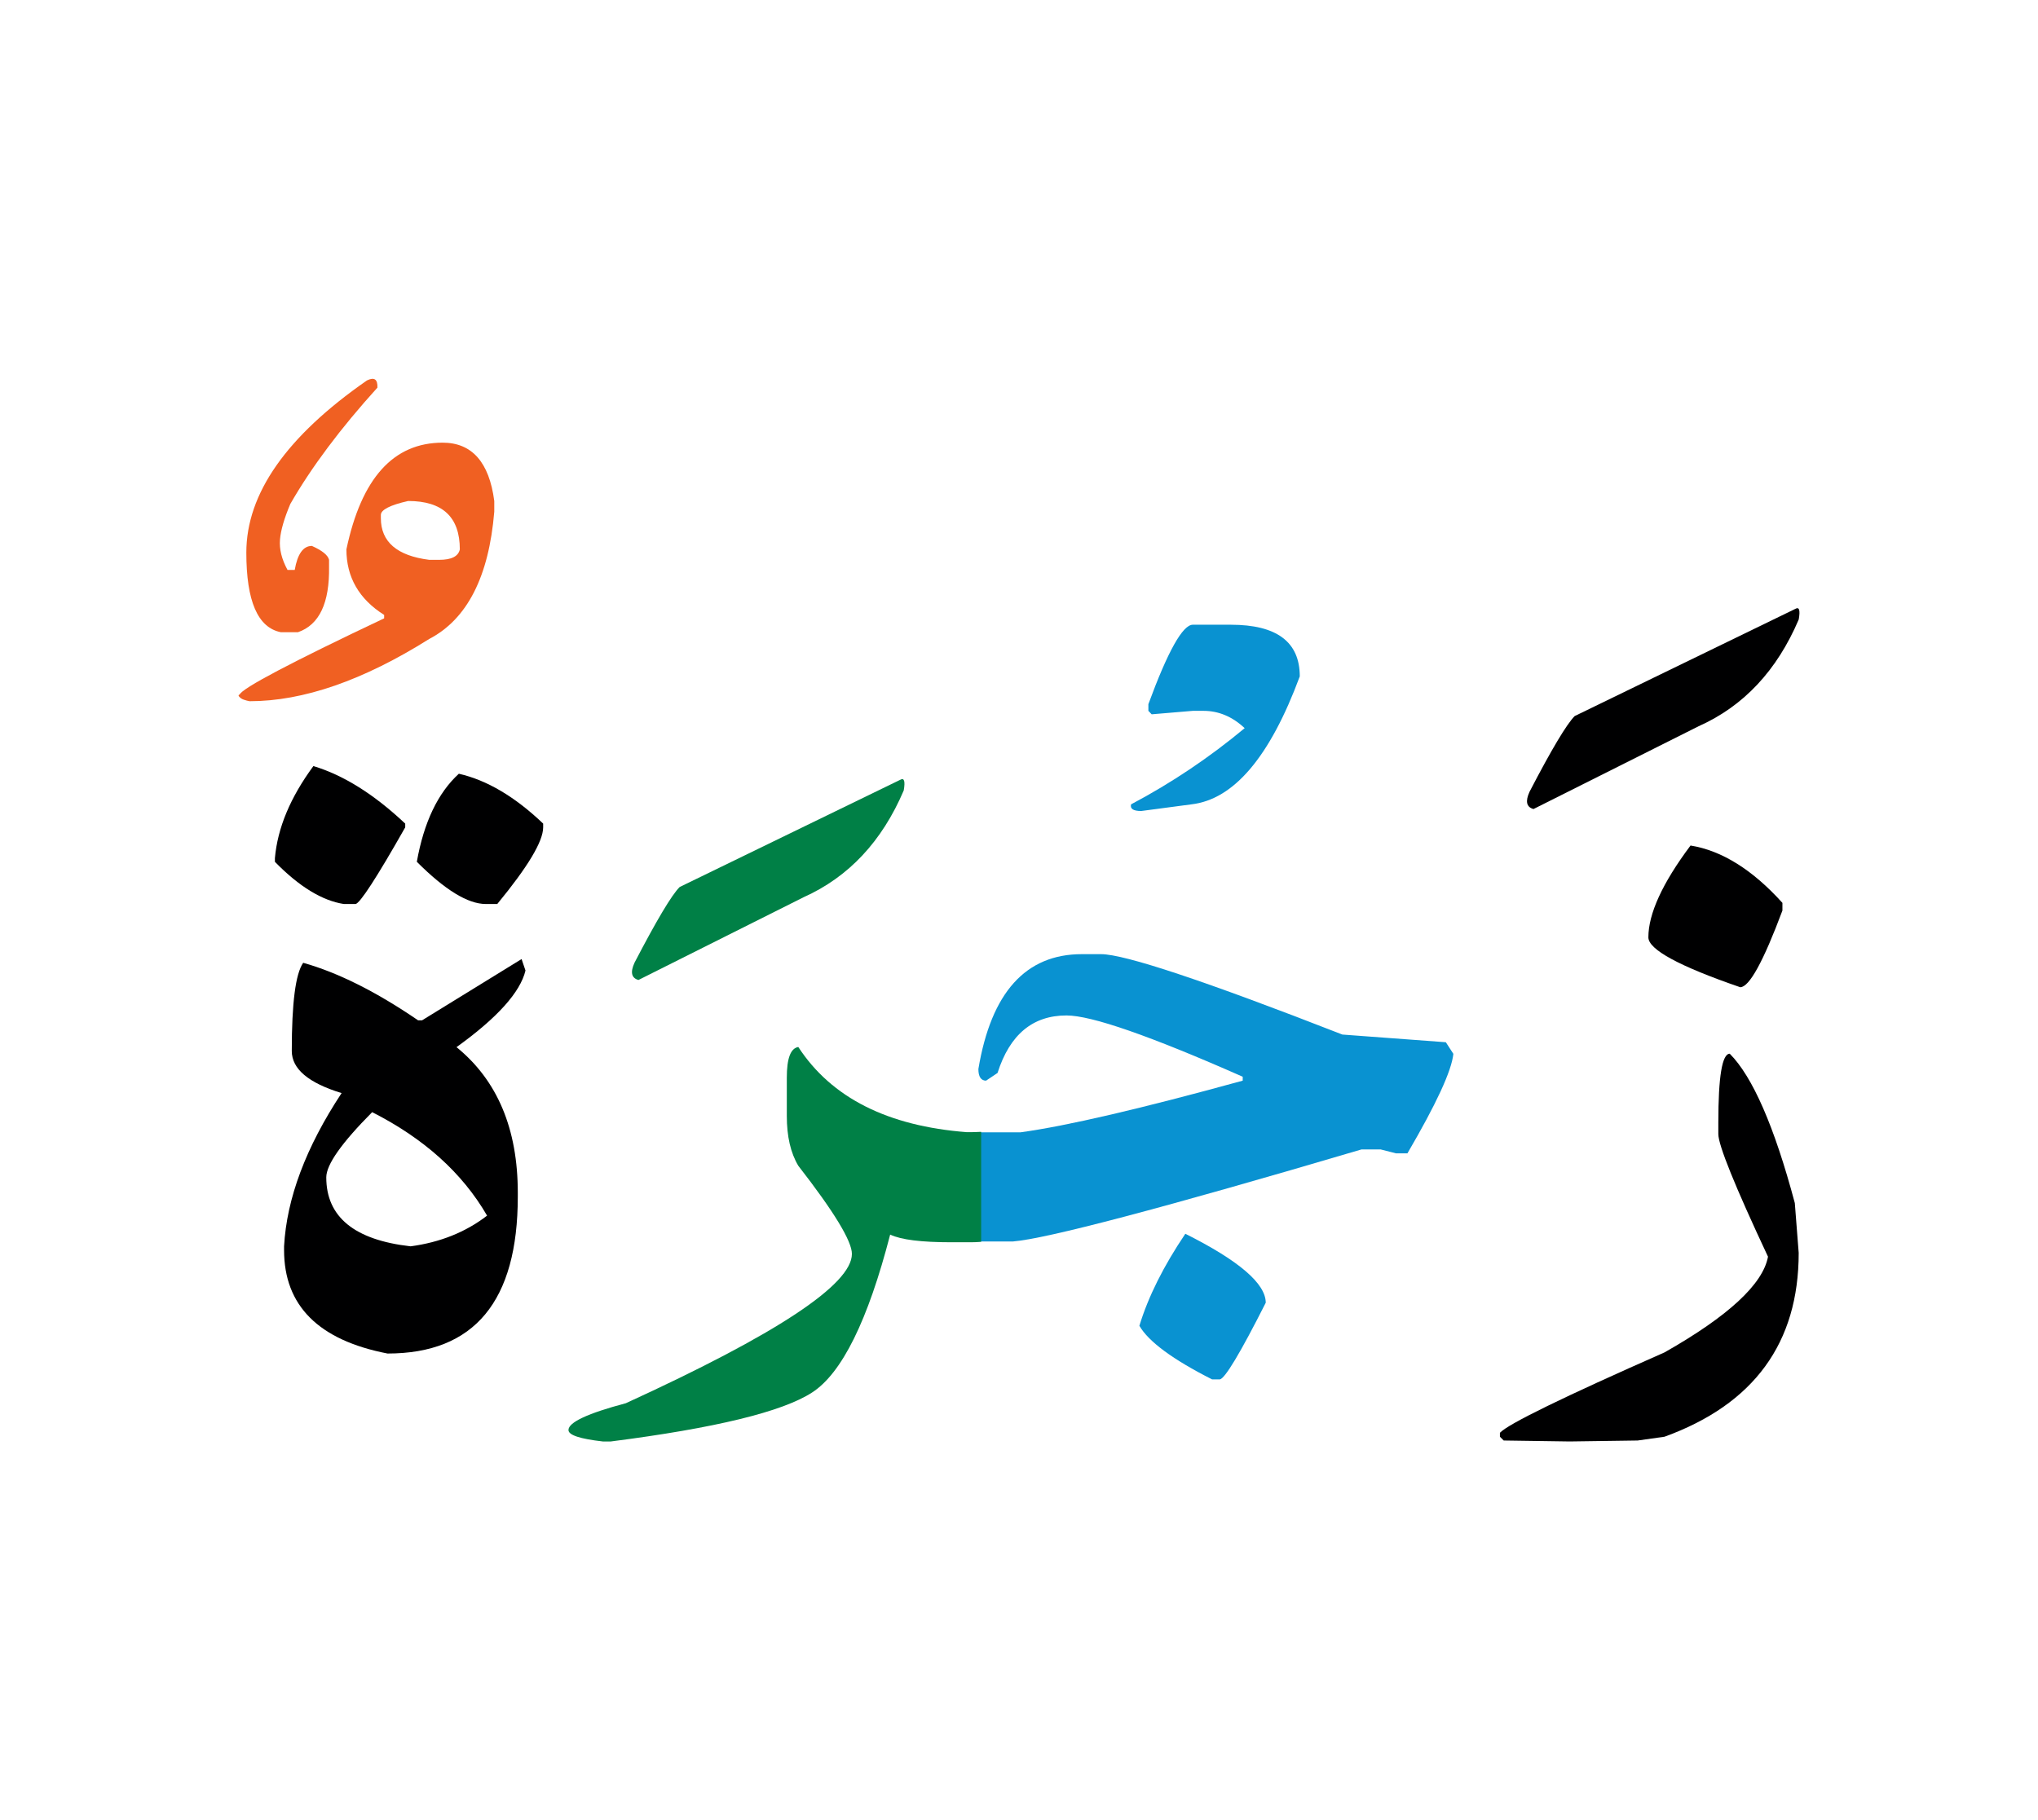 <svg id="vector" xmlns="http://www.w3.org/2000/svg" width="75" height="67" viewBox="0 0 83 73"><path fill="#000001" d="M68.849,33.868c1.271,0.205 2.523,0.984 3.742,2.336v0.313c-0.779,2.084 -1.352,3.123 -1.718,3.123c-2.497,-0.859 -3.741,-1.539 -3.741,-2.031C67.132,36.649 67.704,35.397 68.849,33.868z" id="path_0"/><path fill="#000001" d="M70.447,42.349c0.931,0.938 1.816,2.961 2.649,6.082l0.158,2.031c0,3.668 -1.822,6.164 -5.464,7.488l-1.093,0.154l-2.769,0.039l-2.688,-0.039l-0.154,-0.154v-0.16c0.334,-0.359 2.57,-1.451 6.704,-3.275c2.603,-1.477 4.007,-2.781 4.214,-3.898c-1.352,-2.883 -2.023,-4.547 -2.023,-4.994v-0.465C69.981,43.286 70.134,42.349 70.447,42.349z" id="path_1"/><path fill="#000001" d="M73.116,24.229c0.16,-0.094 0.207,0.053 0.139,0.432c-0.885,2.076 -2.242,3.529 -4.072,4.346l-6.73,3.375c-0.286,-0.08 -0.34,-0.311 -0.16,-0.705c0.898,-1.73 1.512,-2.754 1.838,-3.082L73.116,24.229z" id="path_2"/><path fill="#0992d1" d="M48.274,49.683c2.183,1.092 3.275,2.031 3.275,2.809c-1.039,2.057 -1.665,3.096 -1.871,3.123h-0.313c-1.597,-0.807 -2.589,-1.539 -2.962,-2.184C46.763,52.245 47.389,50.995 48.274,49.683z" id="path_3"/><path fill="#0992d1" d="M39.767,45.55h1.797c1.897,-0.26 4.914,-0.967 9.047,-2.104v-0.16c-3.768,-1.664 -6.158,-2.496 -7.176,-2.496c-1.377,0 -2.311,0.779 -2.809,2.342l-0.467,0.314c-0.205,0 -0.313,-0.16 -0.313,-0.473c0.52,-3.115 1.924,-4.68 4.214,-4.68h0.779c0.964,0 4.239,1.092 9.831,3.275l4.214,0.313l0.306,0.473c-0.072,0.697 -0.699,2.049 -1.871,4.053h-0.466l-0.625,-0.16H55.45c-8.115,2.398 -12.848,3.643 -14.199,3.75h-1.484V45.55z" id="path_4"/><path fill="#0992d1" d="M48.58,24.874h1.544c1.871,0 2.811,0.699 2.811,2.104c-1.213,3.275 -2.684,5.014 -4.415,5.213l-2.042,0.271c-0.327,0 -0.46,-0.092 -0.414,-0.271c1.65,-0.873 3.195,-1.912 4.627,-3.104c-0.506,-0.473 -1.064,-0.705 -1.678,-0.705H48.58l-1.677,0.141l-0.134,-0.141V28.11C47.562,25.952 48.167,24.874 48.58,24.874z" id="path_5"/><path fill="#008046" d="M39.96,50.009c-0.14,0.014 -0.286,0.02 -0.426,0.02h-0.785c-1.219,0 -2.051,-0.1 -2.496,-0.313c-0.906,3.502 -1.965,5.645 -3.176,6.43c-1.211,0.787 -3.947,1.453 -8.207,1.998h-0.313c-0.939,-0.107 -1.405,-0.26 -1.405,-0.467c0,-0.313 0.778,-0.678 2.337,-1.092c6.137,-2.809 9.206,-4.838 9.206,-6.082c0,-0.52 -0.727,-1.719 -2.183,-3.59c-0.314,-0.525 -0.468,-1.197 -0.468,-2.029v-1.559c0,-0.785 0.153,-1.197 0.468,-1.25c1.35,2.07 3.641,3.221 6.861,3.469c0.2,0 0.394,0 0.586,-0.014V50.009z" id="path_6"/><path fill="#008046" d="M36.665,31.19c0.16,-0.092 0.207,0.055 0.141,0.434c-0.886,2.076 -2.244,3.527 -4.074,4.348l-6.73,3.373c-0.286,-0.08 -0.339,-0.313 -0.16,-0.705c0.9,-1.73 1.512,-2.756 1.838,-3.082L36.665,31.19z" id="path_7"/><path fill="#000001" d="M12.763,30.632c1.217,0.365 2.469,1.145 3.74,2.344v0.152c-1.165,2.057 -1.844,3.096 -2.023,3.123h-0.473c-0.879,-0.135 -1.817,-0.701 -2.811,-1.719V34.38C11.304,33.155 11.823,31.909 12.763,30.632z" id="path_8"/><path fill="#000001" d="M18.687,30.944c1.145,0.26 2.289,0.939 3.434,2.031v0.152c0,0.572 -0.625,1.611 -1.869,3.123h-0.467c-0.732,0 -1.664,-0.574 -2.809,-1.719C17.262,32.921 17.835,31.724 18.687,30.944z" id="path_9"/><path fill="#000001" d="M21.242,38.493l0.159,0.467c-0.213,0.885 -1.145,1.924 -2.809,3.121c1.664,1.352 2.496,3.328 2.496,5.932v0.152c0,4.268 -1.771,6.396 -5.305,6.396c-2.81,-0.545 -4.214,-1.951 -4.214,-4.213v-0.154c0.106,-1.949 0.886,-4.033 2.343,-6.242c-1.352,-0.414 -2.029,-0.984 -2.029,-1.717c0,-1.951 0.152,-3.143 0.465,-3.59c1.404,0.395 2.969,1.172 4.68,2.344h0.16L21.242,38.493L21.242,38.493zM15.157,44.729c-1.244,1.252 -1.869,2.137 -1.869,2.656c0,1.611 1.145,2.551 3.435,2.809c1.191,-0.16 2.235,-0.572 3.114,-1.25C18.825,47.2 17.268,45.802 15.157,44.729z" id="path_10"/><path fill="#f06022" d="M18.027,17.458c1.191,0 1.896,0.793 2.103,2.377v0.432c-0.219,2.65 -1.104,4.381 -2.648,5.186c-2.689,1.691 -5.133,2.537 -7.316,2.537c-0.08,-0.014 -0.152,-0.033 -0.232,-0.061c-0.079,-0.025 -0.14,-0.066 -0.187,-0.119c-0.046,-0.047 -0.04,-0.08 0.014,-0.094c0.112,-0.26 2.077,-1.299 5.884,-3.102v-0.139c-1.025,-0.646 -1.537,-1.539 -1.537,-2.67C14.719,18.903 16.023,17.458 18.027,17.458L18.027,17.458zM15.511,20.401v0.133c0,0.965 0.659,1.531 1.971,1.697h0.405c0.499,0 0.779,-0.141 0.84,-0.426c0,-1.313 -0.699,-1.971 -2.104,-1.971C15.884,20.001 15.511,20.194 15.511,20.401z" id="path_11"/><path fill="#f06022" d="M14.945,14.923c0.3,-0.146 0.438,-0.047 0.426,0.293c-1.505,1.662 -2.688,3.242 -3.548,4.74c-0.246,0.584 -0.387,1.064 -0.42,1.449c-0.033,0.387 0.068,0.799 0.307,1.238h0.293c0.113,-0.652 0.346,-0.979 0.699,-0.979c0.418,0.188 0.652,0.373 0.699,0.566v0.273c0.025,1.482 -0.394,2.375 -1.266,2.676h-0.699c-0.938,-0.188 -1.404,-1.266 -1.404,-3.242C10.032,19.534 11.67,17.198 14.945,14.923z" id="path_12"/></svg>